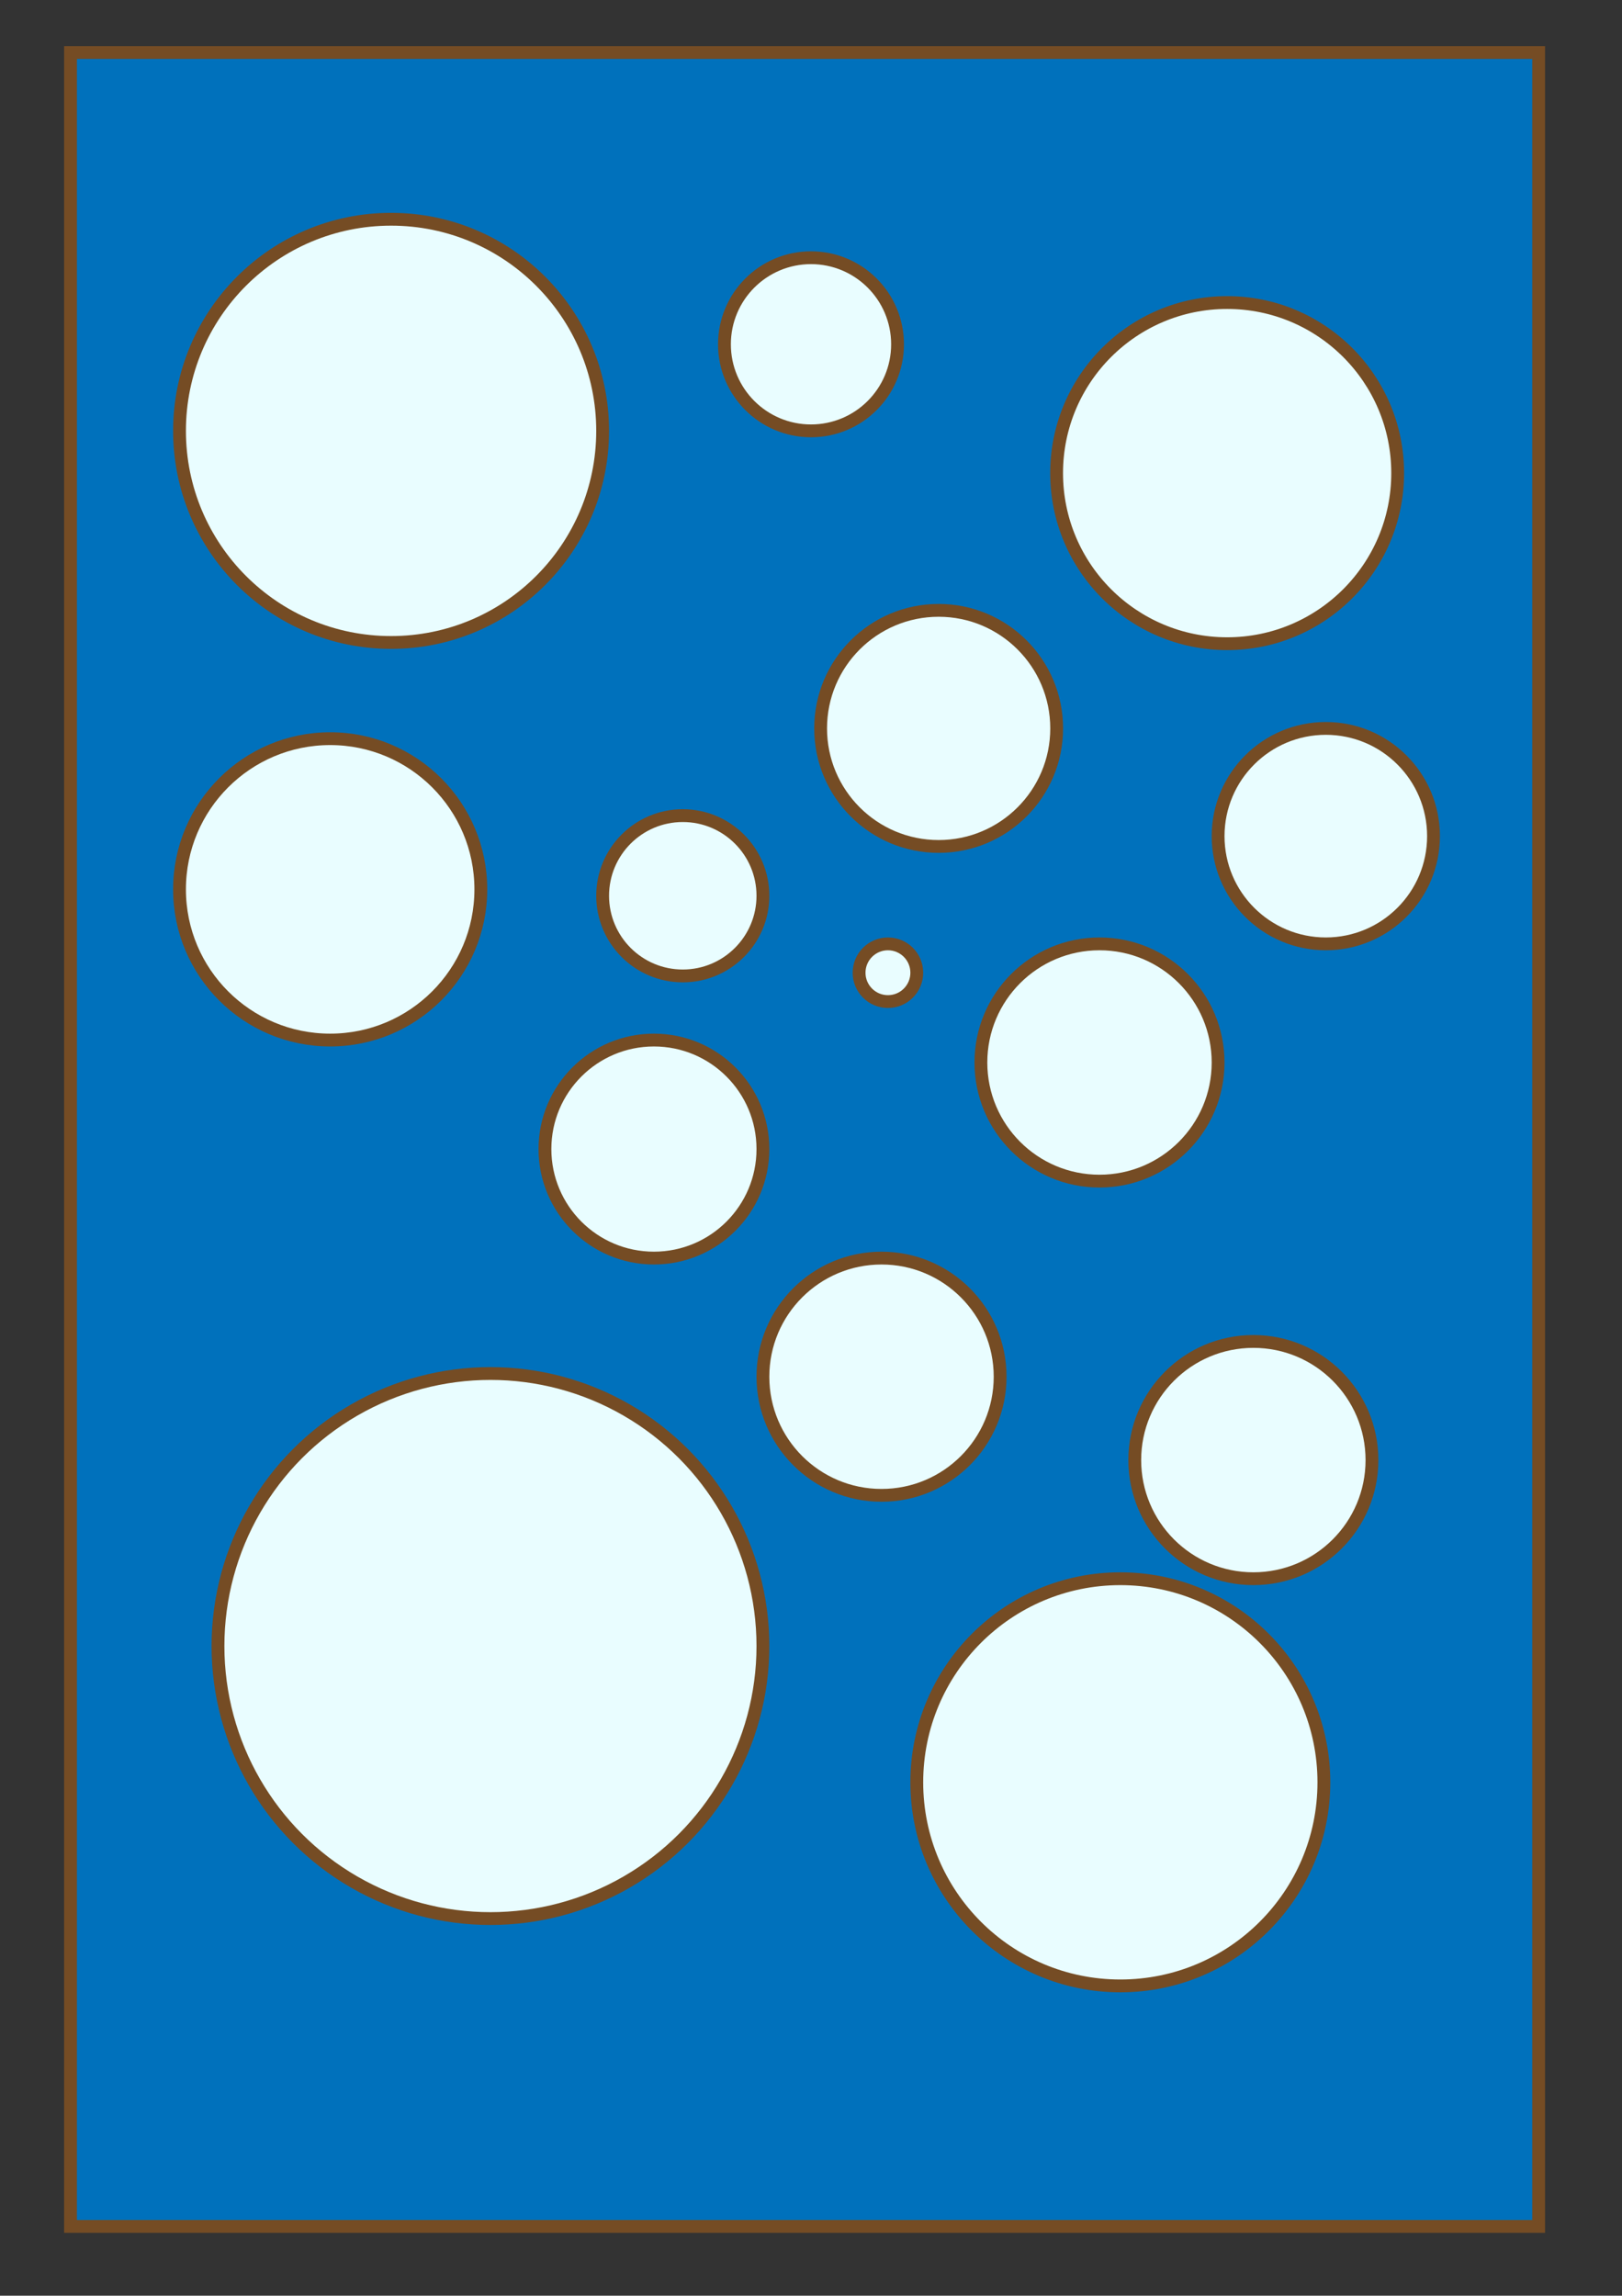 <svg version="1.1" id="completo" xmlns="http://www.w3.org/2000/svg" xmlns:xlink="http://www.w3.org/1999/xlink" x="0" y="0" width="253" height="358" viewBox="0 0 253 358" xml:space="preserve">
  <rect x="0" y="0" width="253" height="358" fill="#333333" stroke="none"/>
  <style type="text/css">
	.circle{
		fill:#E9FDFF;
		stroke:#754C24;
		stroke-width:2;
	}

	.st1{
		fill:#0071BC;
		stroke:#754C24;
		stroke-width:2;
	}
	
  </style>
  <rect id="rect" x="11" y="8.19" class="st1" width="229" height="339"/>
  <g id="circulos">
    <circle class="circle" cx="51.5" cy="138.69" r="23.5"/>
    <circle class="circle" cx="76.5" cy="256.69" r="42.5"/>
    <circle class="circle" cx="171.5" cy="165.69" r="18.5"/>
    <circle class="circle" cx="146.41" cy="113.59" r="18.41"/>
    <circle class="circle" cx="61" cy="67.19" r="33"/>
    <circle class="circle" cx="137.5" cy="214.69" r="18.5"/>
    <circle class="circle" cx="106.5" cy="139.69" r="12.5"/>
    <circle class="circle" cx="126.5" cy="53.69" r="13.5"/>
    <circle class="circle" cx="102" cy="179.19" r="17"/>
    <circle class="circle" cx="138.5" cy="151.69" r="4.5"/>
    <circle class="circle" cx="191.41" cy="73.78" r="26.6"/>
    <circle class="circle" cx="195.5" cy="227.69" r="18.5"/>
    <circle class="circle" cx="206.8" cy="130.39" r="16.8"/>
    <circle class="circle" cx="174.75" cy="277.94" r="31.75"/>
  </g>
</svg>

